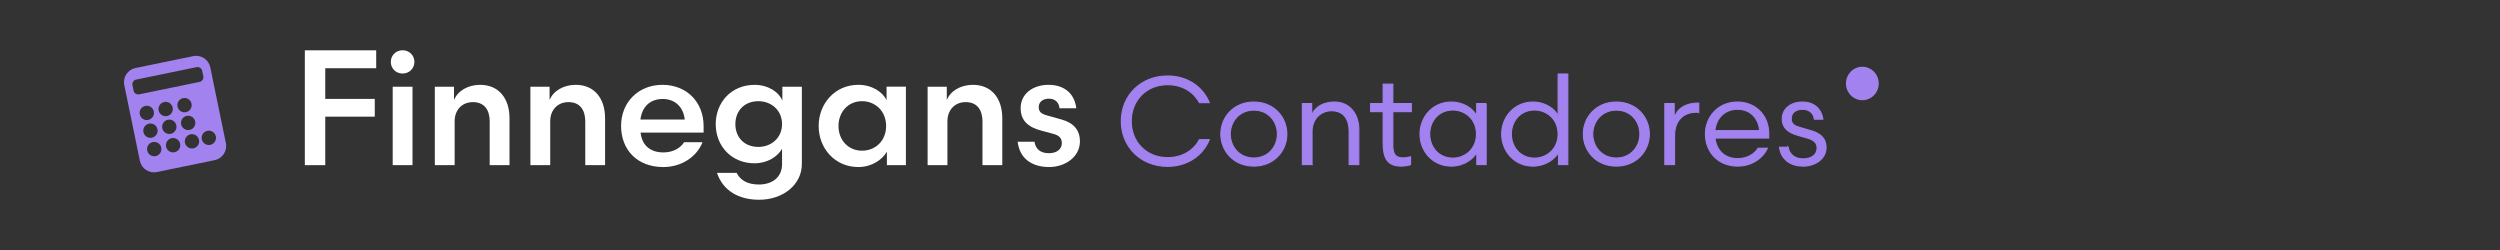 <?xml version="1.0" encoding="UTF-8"?>
<svg id="Layer_1" data-name="Layer 1" xmlns="http://www.w3.org/2000/svg" viewBox="0 0 2236.8 223.67">
  <rect x="0" y="0" width="2236.8" height="223.67" fill="#333333" stroke="none"/>
  <defs>
    <style>
      .cls-1, .cls-2 {
        fill: #a282ef;
      }

      .cls-2 {
        stroke: #a282ef;
        stroke-miterlimit: 10;
      }

      .cls-3 {
        fill: #fff;
      }
    </style>
  </defs>
  <ellipse class="cls-1" cx="1666.28" cy="74.69" rx="14.68" ry="14.97"/>
  <path class="cls-1" d="M202.11,128.06l-13.97-67.82c-1.44-6.97-8.25-11.45-15.22-10.02l-51.71,10.65c-6.97,1.44-11.46,8.25-10.02,15.22l13.97,67.82c1.44,6.97,8.25,11.46,15.22,10.02l51.71-10.65c6.97-1.43,11.45-8.25,10.02-15.22ZM125.06,102.32c-.72-3.47,1.52-6.86,4.99-7.58,3.47-.71,6.86,1.52,7.58,4.99.71,3.47-1.52,6.86-4.99,7.58-3.47.71-6.86-1.52-7.58-4.99ZM128.33,118.21c-.71-3.47,1.52-6.86,4.99-7.58,3.47-.71,6.86,1.52,7.58,4.99.71,3.47-1.52,6.86-4.99,7.58-3.47.71-6.86-1.52-7.58-4.99ZM139.3,139.67c-3.47.71-6.86-1.52-7.58-4.99s1.52-6.86,4.99-7.58c3.47-.71,6.86,1.52,7.58,4.99.72,3.47-1.52,6.86-4.99,7.58ZM146.92,91.27c3.47-.71,6.86,1.52,7.58,4.99.71,3.47-1.52,6.86-4.99,7.58-3.47.71-6.86-1.52-7.58-4.99-.72-3.47,1.52-6.86,4.99-7.58ZM145.2,114.73c-.71-3.47,1.52-6.86,4.99-7.58,3.47-.71,6.86,1.52,7.58,4.99.71,3.47-1.52,6.86-4.99,7.58-3.47.71-6.86-1.52-7.58-4.99ZM156.17,136.2c-3.47.71-6.86-1.52-7.58-4.99-.71-3.47,1.52-6.86,4.99-7.58,3.47-.71,6.86,1.52,7.58,4.99.72,3.47-1.52,6.86-4.99,7.58ZM163.8,87.79c3.47-.71,6.86,1.52,7.58,4.99.71,3.47-1.52,6.86-4.99,7.58-3.47.71-6.86-1.52-7.58-4.99-.72-3.47,1.52-6.86,4.99-7.58ZM162.08,111.25c-.71-3.47,1.52-6.86,4.99-7.58,3.47-.71,6.86,1.52,7.58,4.99.71,3.47-1.52,6.86-4.99,7.58-3.47.71-6.86-1.52-7.58-4.99ZM173.05,132.72c-3.47.71-6.86-1.52-7.58-4.99-.71-3.47,1.52-6.86,4.99-7.58,3.47-.71,6.86,1.52,7.58,4.99.72,3.47-1.52,6.86-4.99,7.58ZM124.53,84.41c-2.3.47-4.55-1.01-5.02-3.31l-1.01-4.88c-.47-2.3,1.01-4.55,3.31-5.02l54.07-11.14c2.3-.47,4.55,1.01,5.02,3.31l1,4.88c.47,2.3-1.01,4.55-3.31,5.02l-54.07,11.14ZM188.14,129.61c-3.47.71-6.86-1.52-7.58-4.99-.72-3.47,1.52-6.86,4.99-7.58,3.47-.71,6.86,1.52,7.58,4.99.71,3.47-1.52,6.86-4.99,7.58Z"/>
  <g>
    <g>
      <path class="cls-3" d="M272.74,147.77V45.02h63.85v16.03h-45.57v27.44h44.3v15.89h-44.3v43.39h-18.28Z"/>
      <path class="cls-3" d="M360.22,44.96c6.05,0,10.55,4.64,10.55,10.41s-4.5,10.41-10.55,10.41-10.55-4.5-10.55-10.41,4.64-10.41,10.55-10.41ZM351.36,147.77v-70.18h17.72v70.18h-17.72Z"/>
      <path class="cls-3" d="M406.77,147.77h-17.72v-70.18h17.16v11.95c3.23-8.16,12.38-13.64,23.35-13.64,16.88,0,26.3,12.38,26.3,29.82v42.05h-17.72v-39.1c0-9.99-4.5-17.3-15.05-17.3-9.7,0-16.31,7.03-16.31,17.16v39.24Z"/>
      <path class="cls-3" d="M492.28,147.77h-17.72v-70.18h17.16v11.95c3.23-8.16,12.38-13.64,23.35-13.64,16.88,0,26.3,12.38,26.3,29.82v42.05h-17.72v-39.1c0-9.99-4.5-17.3-15.05-17.3-9.7,0-16.31,7.03-16.31,17.16v39.24Z"/>
      <path class="cls-3" d="M573.14,118.66c1.13,10.55,7.88,17.72,20.39,17.72,8.58,0,15.19-3.8,18.56-9.14h16.45c-4.78,12.52-18.28,22.22-35.02,22.22-23.91,0-37.83-15.89-37.83-36.85s15.33-36.71,36.99-36.71,36.85,15.33,36.85,36.99v5.77h-56.4ZM573,106.98h39.66c-1.13-10.83-8.3-18.42-19.69-18.42s-18.56,7.03-19.97,18.42Z"/>
      <path class="cls-3" d="M700,89.97v-12.38h17.44v69.2c0,18.14-16.45,31.93-38.25,31.93-18.14,0-32.35-8.02-37.69-24.05h17.58c3.38,6.75,9.99,10.41,19.97,10.41,12.09,0,20.67-6.61,20.67-18.28v-13.64c-4.08,7.03-13.08,12.94-24.61,12.94-20.82,0-34.74-15.61-34.74-35.02s13.92-35.16,34.74-35.16c12.1,0,21.52,6.19,24.89,14.06ZM699.72,111.06c0-12.38-9.56-20.53-21.24-20.53-12.52,0-20.53,8.72-20.53,20.53s8.02,20.39,20.53,20.39c11.67,0,21.24-8.16,21.24-20.39Z"/>
      <path class="cls-3" d="M810.54,77.59v70.18h-17.02v-12.1c-4.08,7.17-13.36,13.78-25.6,13.78-20.82,0-35.44-16.6-35.44-36.71s14.63-36.85,35.44-36.85c12.24,0,21.8,6.33,25.32,13.78v-12.1h17.3ZM771.3,134.83c11.67,0,21.52-8.58,21.52-22.08s-9.85-22.22-21.52-22.22c-12.66,0-21.1,9.99-21.1,22.22s8.44,22.08,21.1,22.08Z"/>
      <path class="cls-3" d="M847.67,147.77h-17.72v-70.18h17.16v11.95c3.23-8.16,12.38-13.64,23.35-13.64,16.88,0,26.3,12.38,26.3,29.82v42.05h-17.72v-39.1c0-9.99-4.5-17.3-15.05-17.3-9.7,0-16.31,7.03-16.31,17.16v39.24Z"/>
      <path class="cls-3" d="M925.58,126.81c.98,6.47,5.2,10.27,12.94,10.27,6.75,0,11.53-3.38,11.53-9,0-4.5-2.39-6.89-7.59-8.3l-10.41-2.81c-12.1-3.09-18.85-9-18.85-20.25,0-12.8,10.97-20.82,24.89-20.82,15.05,0,23.49,8.72,24.89,20.96h-15.05c-.28-4.36-3.23-8.58-9.42-8.58-5.48,0-9.14,2.95-9.14,7.59,0,4.36,2.53,6.05,7.59,7.45l12.52,3.52c11.25,3.09,16.74,9.56,16.74,19.69,0,13.92-13.22,22.92-27.57,22.92s-26.3-6.75-28.13-22.64h15.05Z"/>
    </g>
    <g>
      <path class="cls-2" d="M1081.97,91.86h-8.77c-5.22-9.55-15.1-16.1-28.54-16.1-19.21,0-32.53,14.21-32.53,32.65s13.32,32.65,32.53,32.65c13.44,0,23.32-6.55,28.54-16.1h8.77c-5.66,13.99-19.43,23.87-37.31,23.87-23.98,0-41.42-17.54-41.42-40.42s17.43-40.42,41.42-40.42c17.88,0,31.65,9.88,37.31,23.87Z"/>
      <path class="cls-2" d="M1092.3,119.96c0-14.99,11.44-28.65,29.54-28.65s29.54,13.66,29.54,28.65-11.44,28.65-29.54,28.65-29.54-13.66-29.54-28.65ZM1100.73,119.96c0,11.1,7.99,21.43,21.1,21.43s21.1-10.33,21.1-21.43-7.88-21.43-21.1-21.43-21.1,10.44-21.1,21.43Z"/>
      <path class="cls-2" d="M1173.91,147.27h-8.66v-54.63h8.33v10.66c2.89-7.77,10.77-11.99,20.43-11.99,13.32,0,21.76,10.44,21.76,24.65v31.31h-8.66v-29.65c0-10.77-4.66-18.54-15.77-18.54-10.22,0-17.43,8-17.43,18.32v29.87Z"/>
      <path class="cls-2" d="M1237.53,75.32h8.66v17.32h16.54v7.22h-16.54v30.54c0,7.55,2.44,10.88,9.33,10.88,2.55,0,4.55-.44,6.55-1v7c-1.55.67-5.33,1.33-8.44,1.33-12.77,0-16.1-7.77-16.1-20.99v-27.76h-11.21v-7.22h11.21v-17.32Z"/>
      <path class="cls-2" d="M1329.69,92.64v54.63h-8.33v-10.99c-3.33,6.11-11.77,12.33-22.87,12.33-16.77,0-27.98-13.55-27.98-28.65s11.21-28.65,27.98-28.65c11.1,0,19.76,6.11,22.76,12.44v-11.1h8.44ZM1299.93,141.5c10.55,0,21.1-7.77,21.1-21.54s-10.55-21.54-21.1-21.54c-12.66,0-20.76,9.88-20.76,21.54s8.11,21.54,20.76,21.54Z"/>
      <path class="cls-2" d="M1394.09,66.21h8.66v81.06h-8.33v-10.99c-3.33,6.11-11.77,12.33-22.87,12.33-16.77,0-27.98-13.55-27.98-28.65s11.21-28.65,27.98-28.65c11.1,0,19.54,6.11,22.54,12.44v-37.53ZM1372.99,141.5c10.55,0,21.1-7.77,21.1-21.54s-10.55-21.54-21.1-21.54c-12.66,0-20.76,9.88-20.76,21.54s8.11,21.54,20.76,21.54Z"/>
      <path class="cls-2" d="M1416.62,119.96c0-14.99,11.44-28.65,29.54-28.65s29.54,13.66,29.54,28.65-11.44,28.65-29.54,28.65-29.54-13.66-29.54-28.65ZM1425.06,119.96c0,11.1,7.99,21.43,21.1,21.43s21.1-10.33,21.1-21.43-7.88-21.43-21.1-21.43-21.1,10.44-21.1,21.43Z"/>
      <path class="cls-2" d="M1519.89,100.41h-2.33c-11.99,0-19.32,8.11-19.32,20.99v25.87h-8.66v-54.63h8.33v13.55c2.67-9.88,11.21-13.99,21.99-13.99v8.22Z"/>
      <path class="cls-2" d="M1534.43,123.51c1.33,11.33,8.88,18.43,20.32,18.43,8.55,0,15.1-4.11,18.32-9.33h8.22c-4.11,8.99-14.1,15.99-26.43,15.99-17.99,0-28.98-12.88-28.98-28.65s11.77-28.65,28.54-28.65,28.09,12.44,28.09,28.09v4.11h-48.08ZM1534.32,116.85h40.08c-.89-10.88-8.11-19.1-19.88-19.1-10.88,0-19.1,7.55-20.21,19.1Z"/>
      <path class="cls-2" d="M1599.83,131.73c1.22,6.55,6.11,10.44,13.55,10.44s12.44-3.78,12.44-9.66c0-4.78-3-7.33-8.33-8.88l-8.88-2.55c-7.99-2.22-13.99-6.22-13.99-14.77,0-8.99,7.66-14.99,18.1-14.99s16.99,6.33,18.21,15.32h-7.55c-.56-4.66-3.89-8.88-10.66-8.88-6.11,0-10.1,3.22-10.1,8.33s3,6.55,8.33,8.11l9.88,2.89c8.33,2.44,12.99,7.11,12.99,14.88,0,10.22-9.77,16.66-20.54,16.66s-19.54-5.44-21.1-16.88h7.66Z"/>
    </g>
  </g>
</svg>